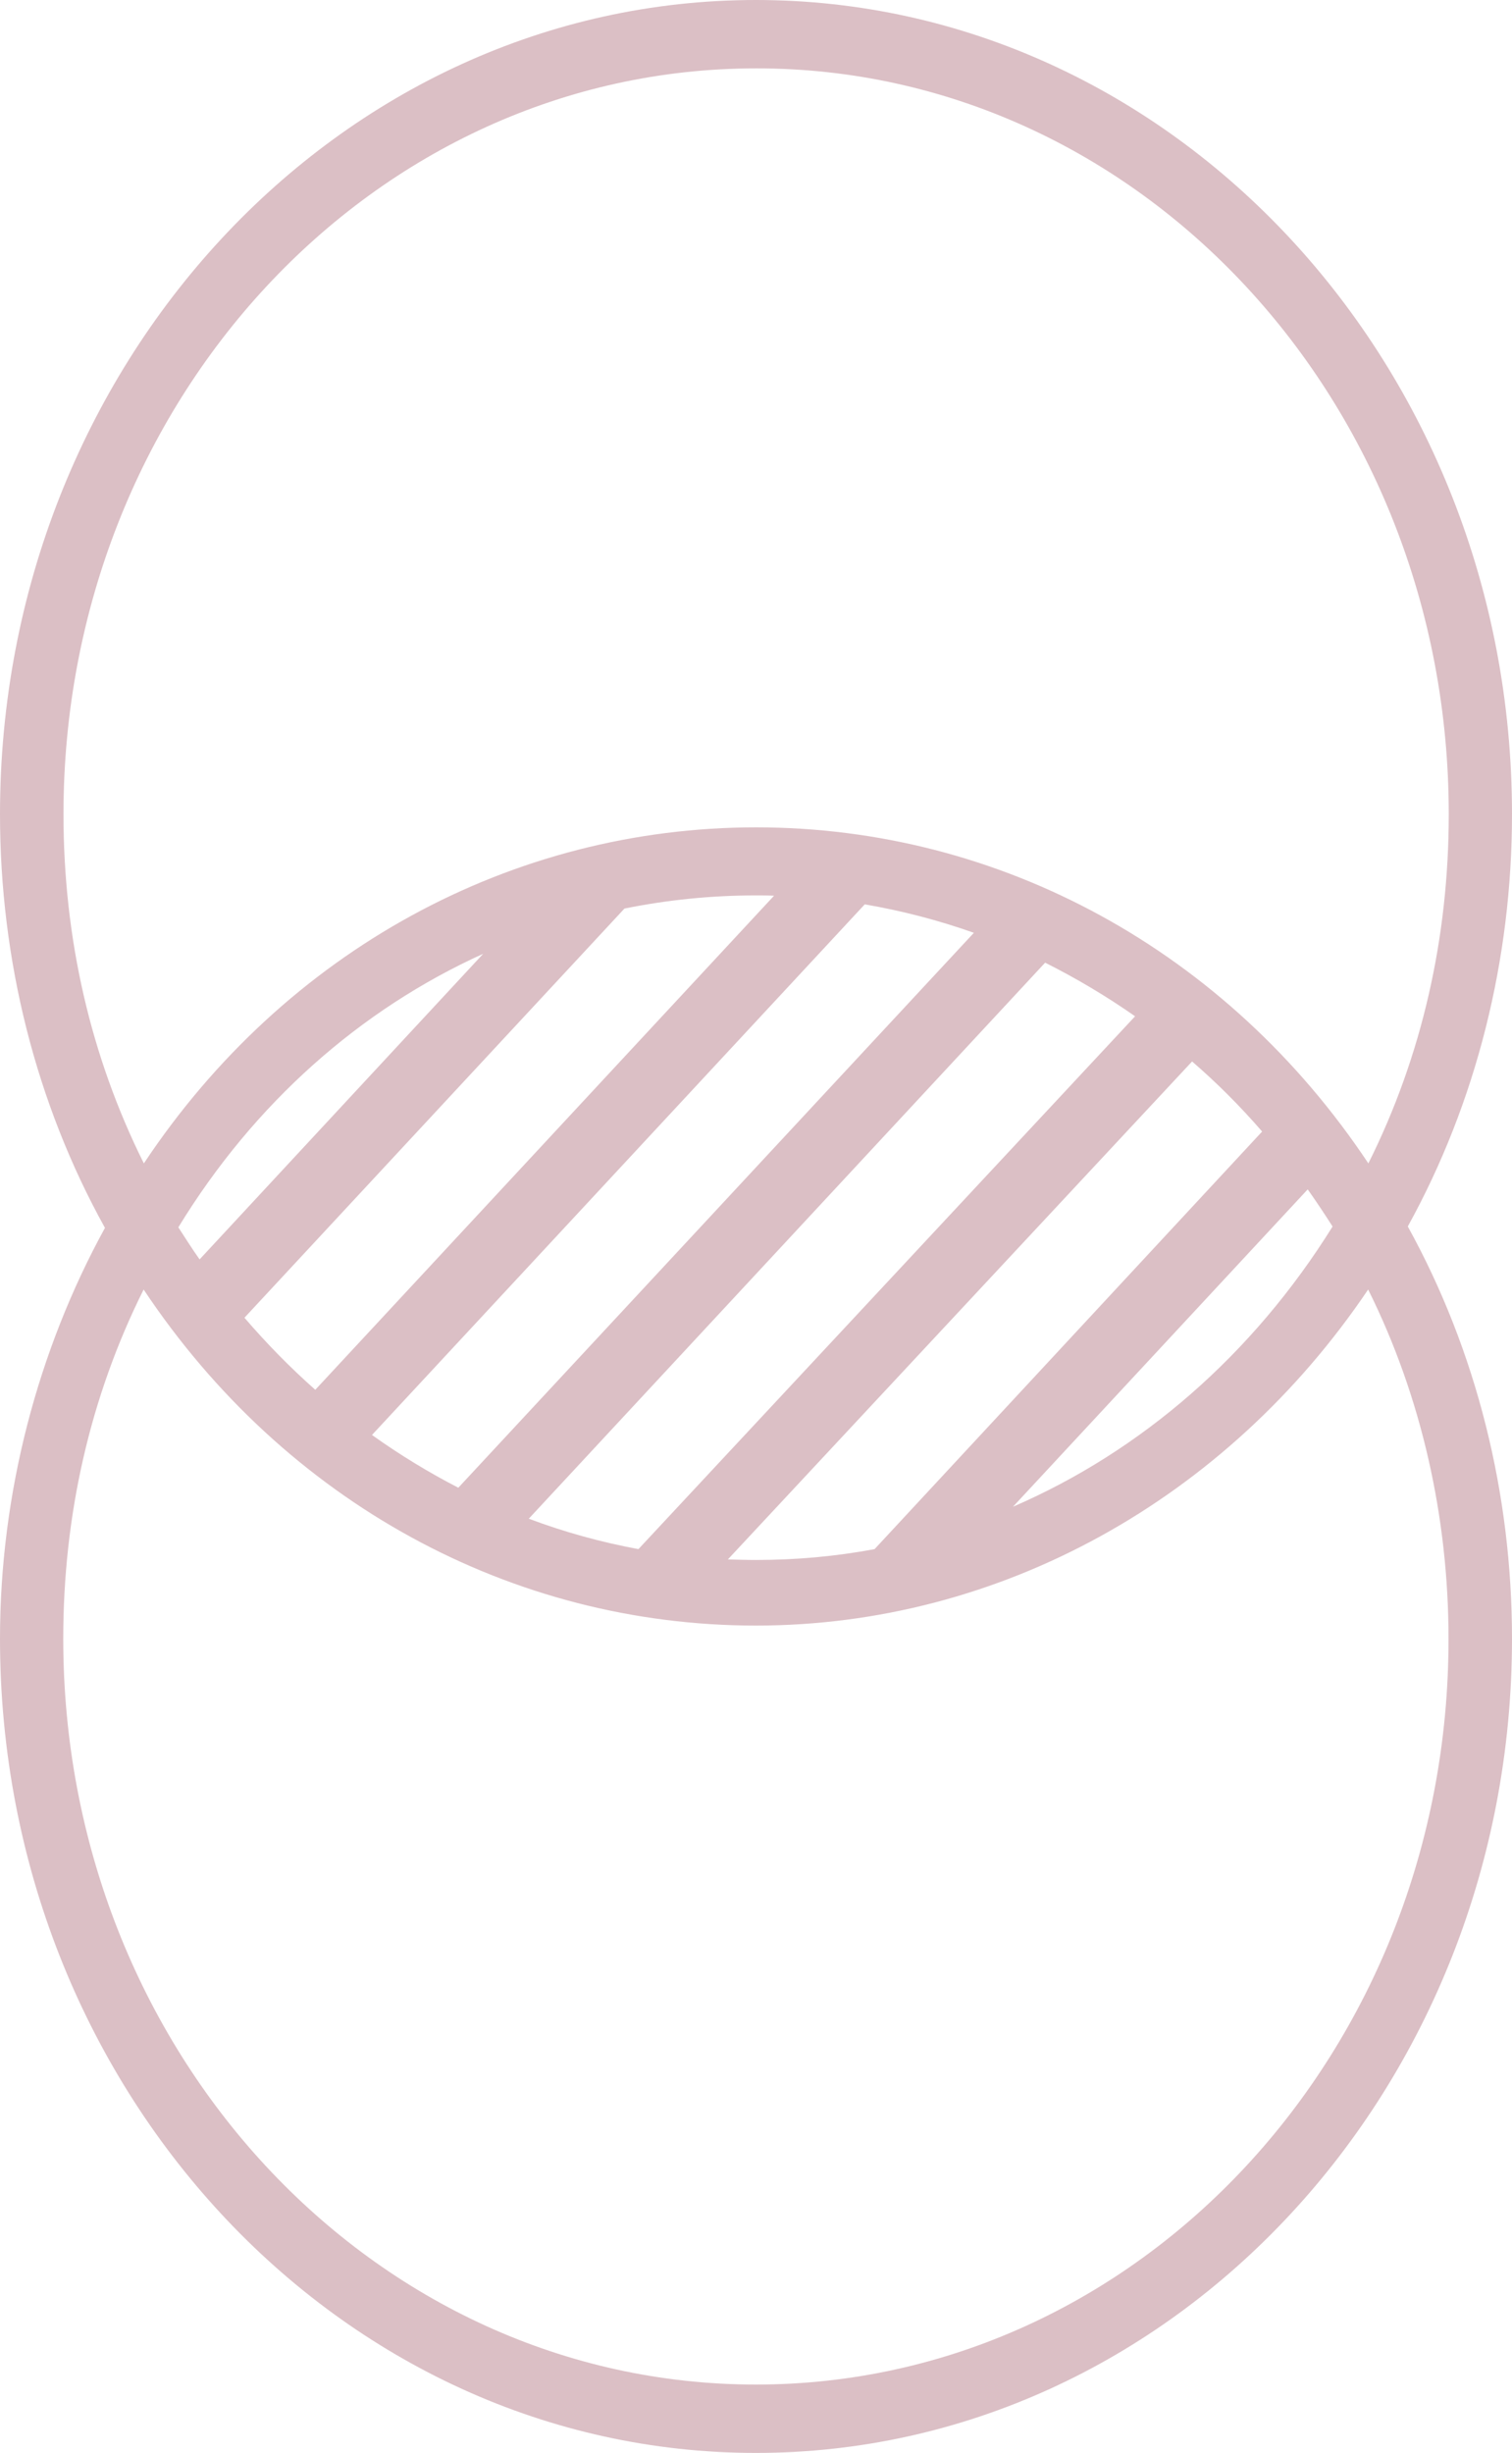 <svg width="246" height="399" viewBox="0 0 246 399" fill="none" xmlns="http://www.w3.org/2000/svg">
<path d="M-1.16517e-05 132.441C-1.06158e-05 156.139 5.816 179.436 17.076 199.731C6.161 219.615 -6.8233e-06 242.901 -5.78919e-06 266.559C-2.59603e-06 339.61 55.124 399 122.981 399C190.838 399 246 339.61 246 266.559C246 242.951 240.221 219.745 229.045 199.5C240.221 179.255 246 156.049 246 132.441C246 59.39 190.838 -8.34181e-06 122.981 -5.37569e-06C55.124 -2.40957e-06 -1.48453e-05 59.38 -1.16517e-05 132.441ZM216.816 199.5C203.785 220.428 185.609 236.096 164.814 245.089L212.761 193.468C214.15 195.425 215.502 197.462 216.807 199.51L216.816 199.5ZM205.342 184.063L142.294 251.985C135.966 253.169 129.515 253.751 122.981 253.751C121.462 253.751 119.943 253.701 118.423 253.661L193.951 172.66C197.997 176.153 201.8 179.968 205.342 184.053L205.342 184.063ZM184.677 165.313L103.873 251.985C97.759 250.85 91.812 249.214 86.033 247.036L170.043 156.591C175.104 159.13 179.998 162.041 184.677 165.313ZM158.448 151.733L74.568 241.998C69.721 239.498 65.033 236.638 60.521 233.416L140.691 147.106C146.769 148.149 152.706 149.695 158.448 151.733ZM51.284 226.058C47.239 222.475 43.399 218.571 39.773 214.345L101.599 147.788C108.562 146.383 115.683 145.65 122.981 145.65C123.951 145.65 124.92 145.65 125.936 145.7L51.294 226.069L51.284 226.058ZM32.474 204.86C31.291 203.184 30.153 201.407 29.016 199.641C41.376 179.395 58.666 164.179 78.613 155.145L32.474 204.86ZM122.981 387.879C60.689 387.879 10.29 333.617 10.29 266.559C10.29 246.494 14.634 227.243 23.368 209.758C46.391 244.356 83.293 264.421 122.981 264.421C162.67 264.421 199.572 243.895 222.595 209.758C231.329 227.283 235.672 246.946 235.672 266.559C235.719 333.617 185.32 387.879 122.981 387.879ZM235.71 132.441C235.71 152.506 231.366 171.757 222.632 189.242C199.609 154.644 162.707 134.579 123.019 134.579C83.33 134.579 46.391 154.644 23.405 189.242C14.671 171.717 10.328 152.506 10.328 132.441C10.328 65.382 60.726 11.121 123.019 11.121C185.311 11.071 235.71 65.332 235.71 132.441Z" fill="#DBBFC5"/>
</svg>
